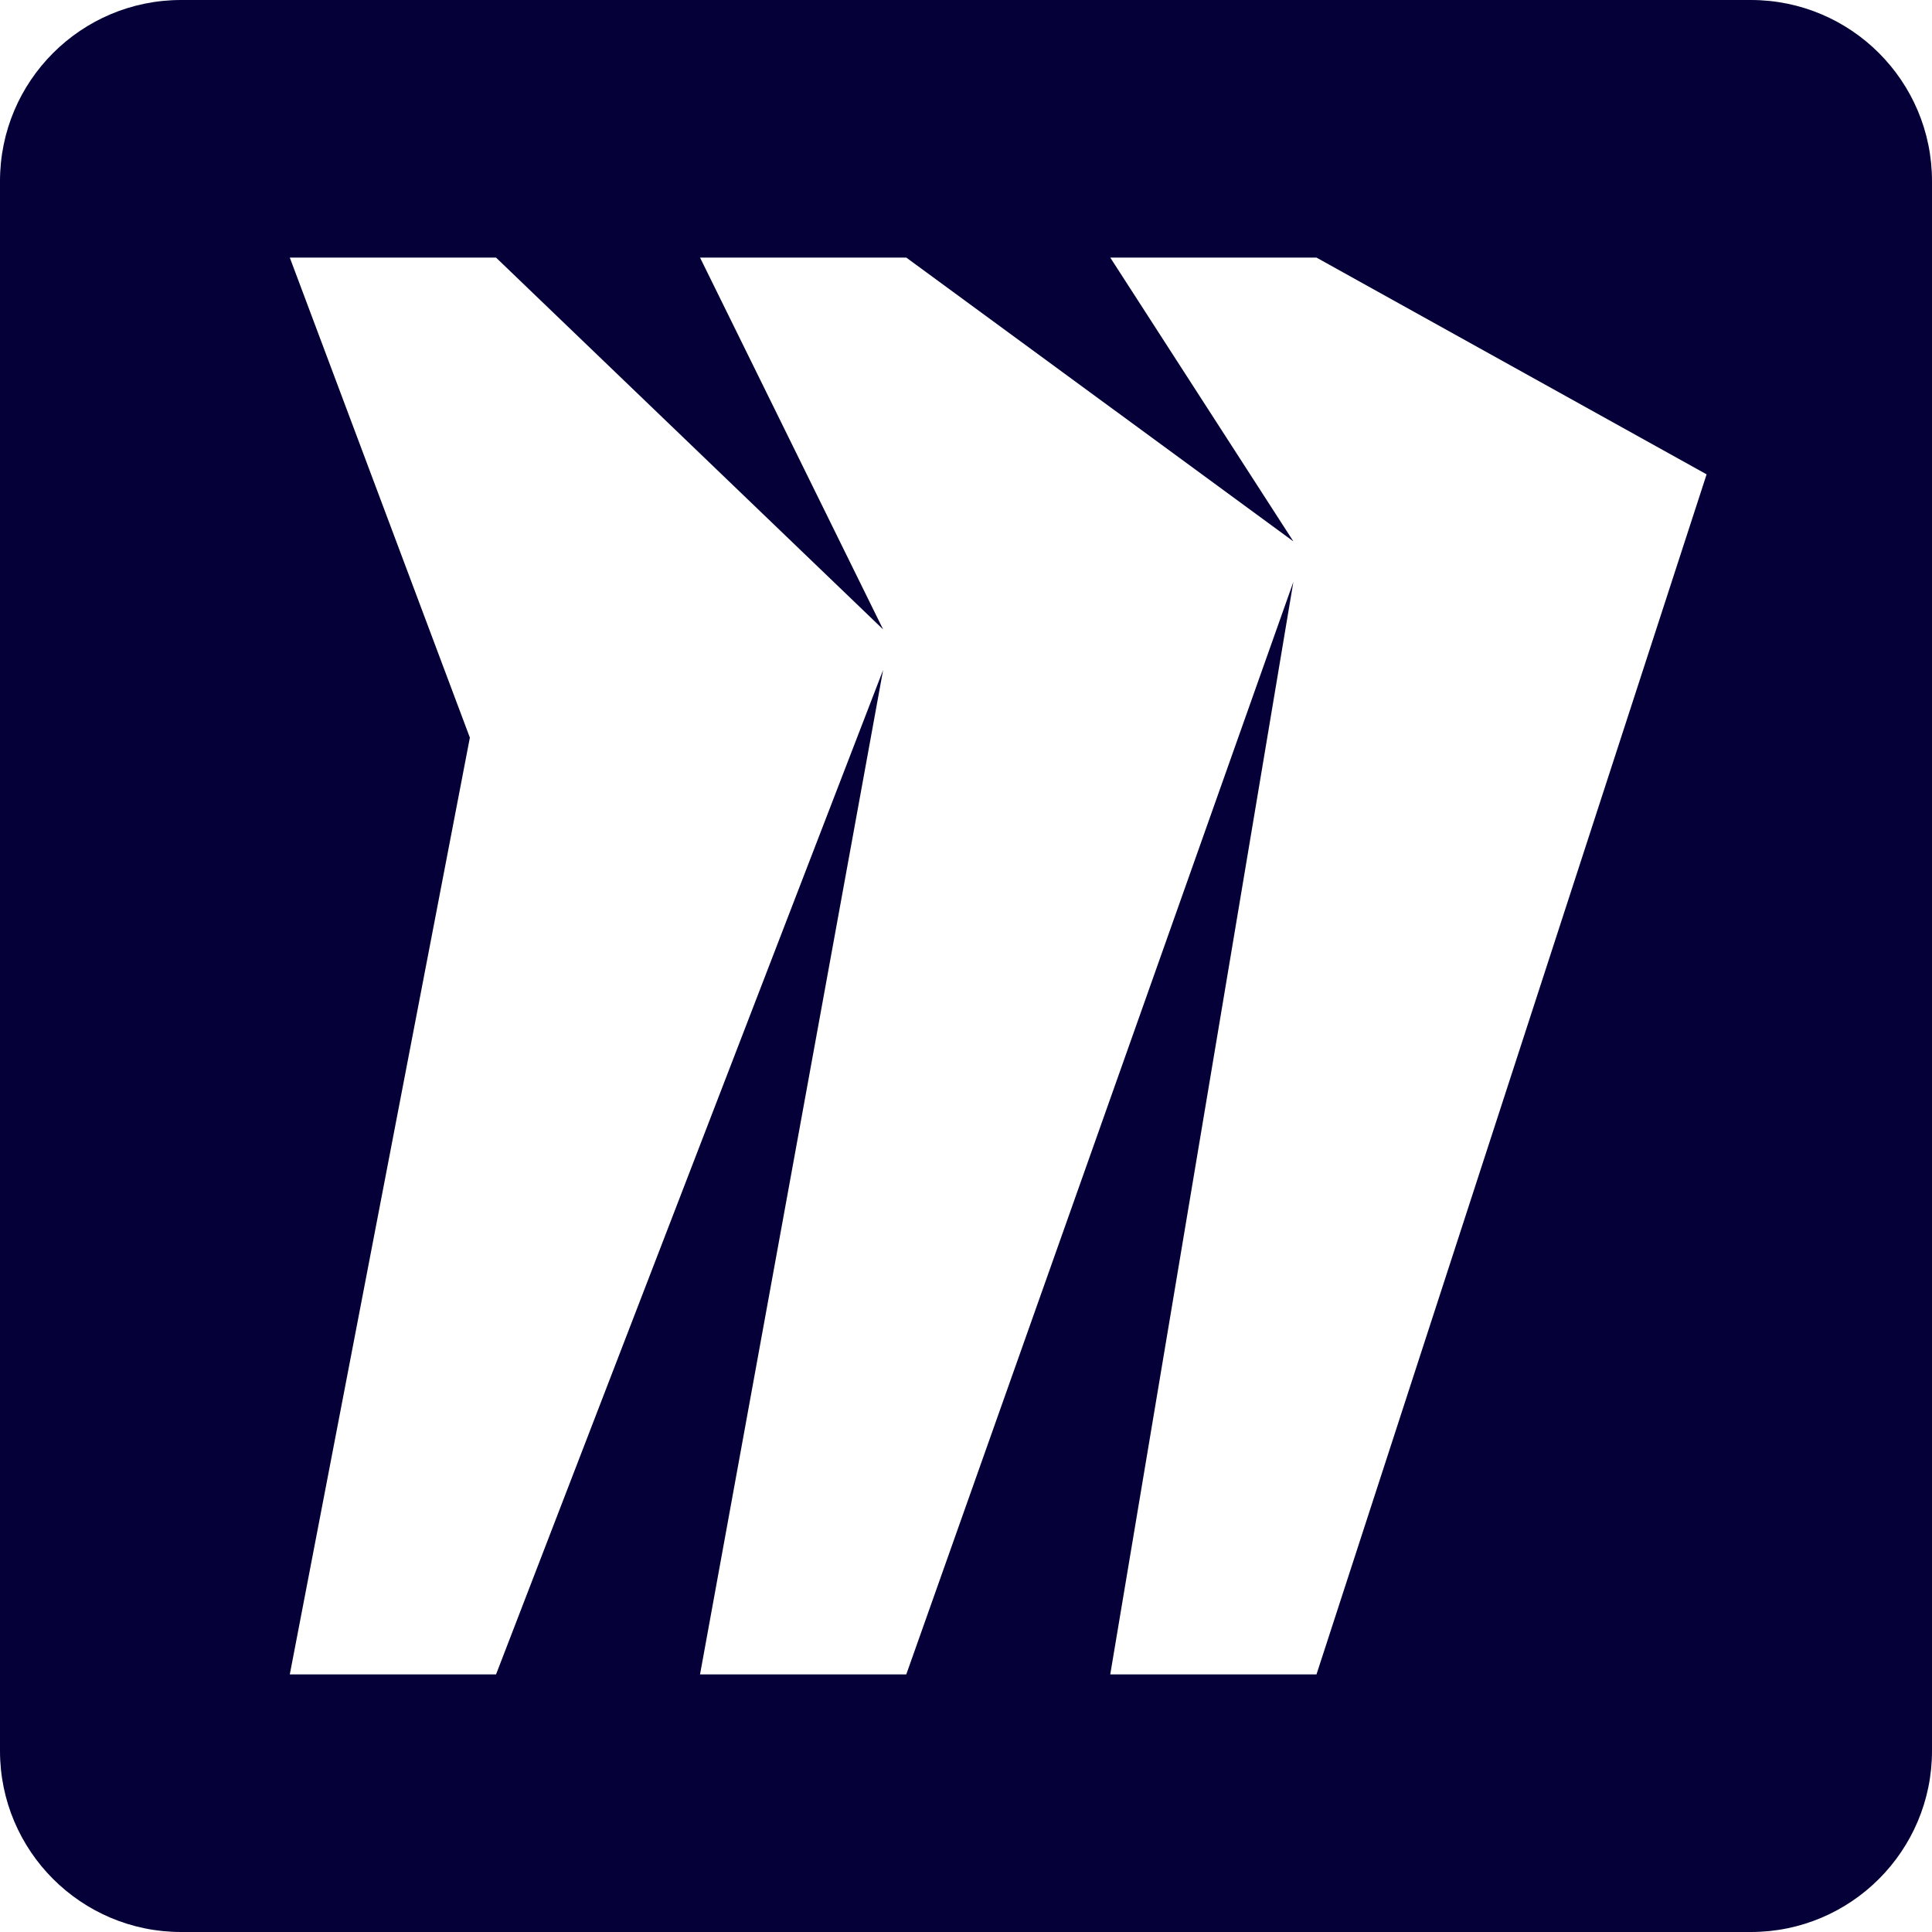 <svg xmlns="http://www.w3.org/2000/svg" viewBox="0 0 128 128"><g clip-path="url(#a)"><path fill="#050038" fill-rule="evenodd" d="M12 0C5.373 0 0 5.373 0 12v104c0 6.627 5.373 12 12 12h104c6.627 0 12-5.373 12-12V12c0-6.627-5.373-12-12-12H12Zm61.557 17.067h13.664l25.846 14.36-25.846 79.506H73.557l12.131-72.378-25.645 72.378H46.379l12.13-66.546-25.645 66.546H19.2l11.93-62.064L19.2 17.067h13.664L58.509 41.7 46.38 17.067h13.664l25.645 18.8-12.13-18.8Z" clip-rule="evenodd"/></g><defs><clipPath id="a"><path fill="#fff" d="M0 0h128v128H0z"/></clipPath></defs></svg>